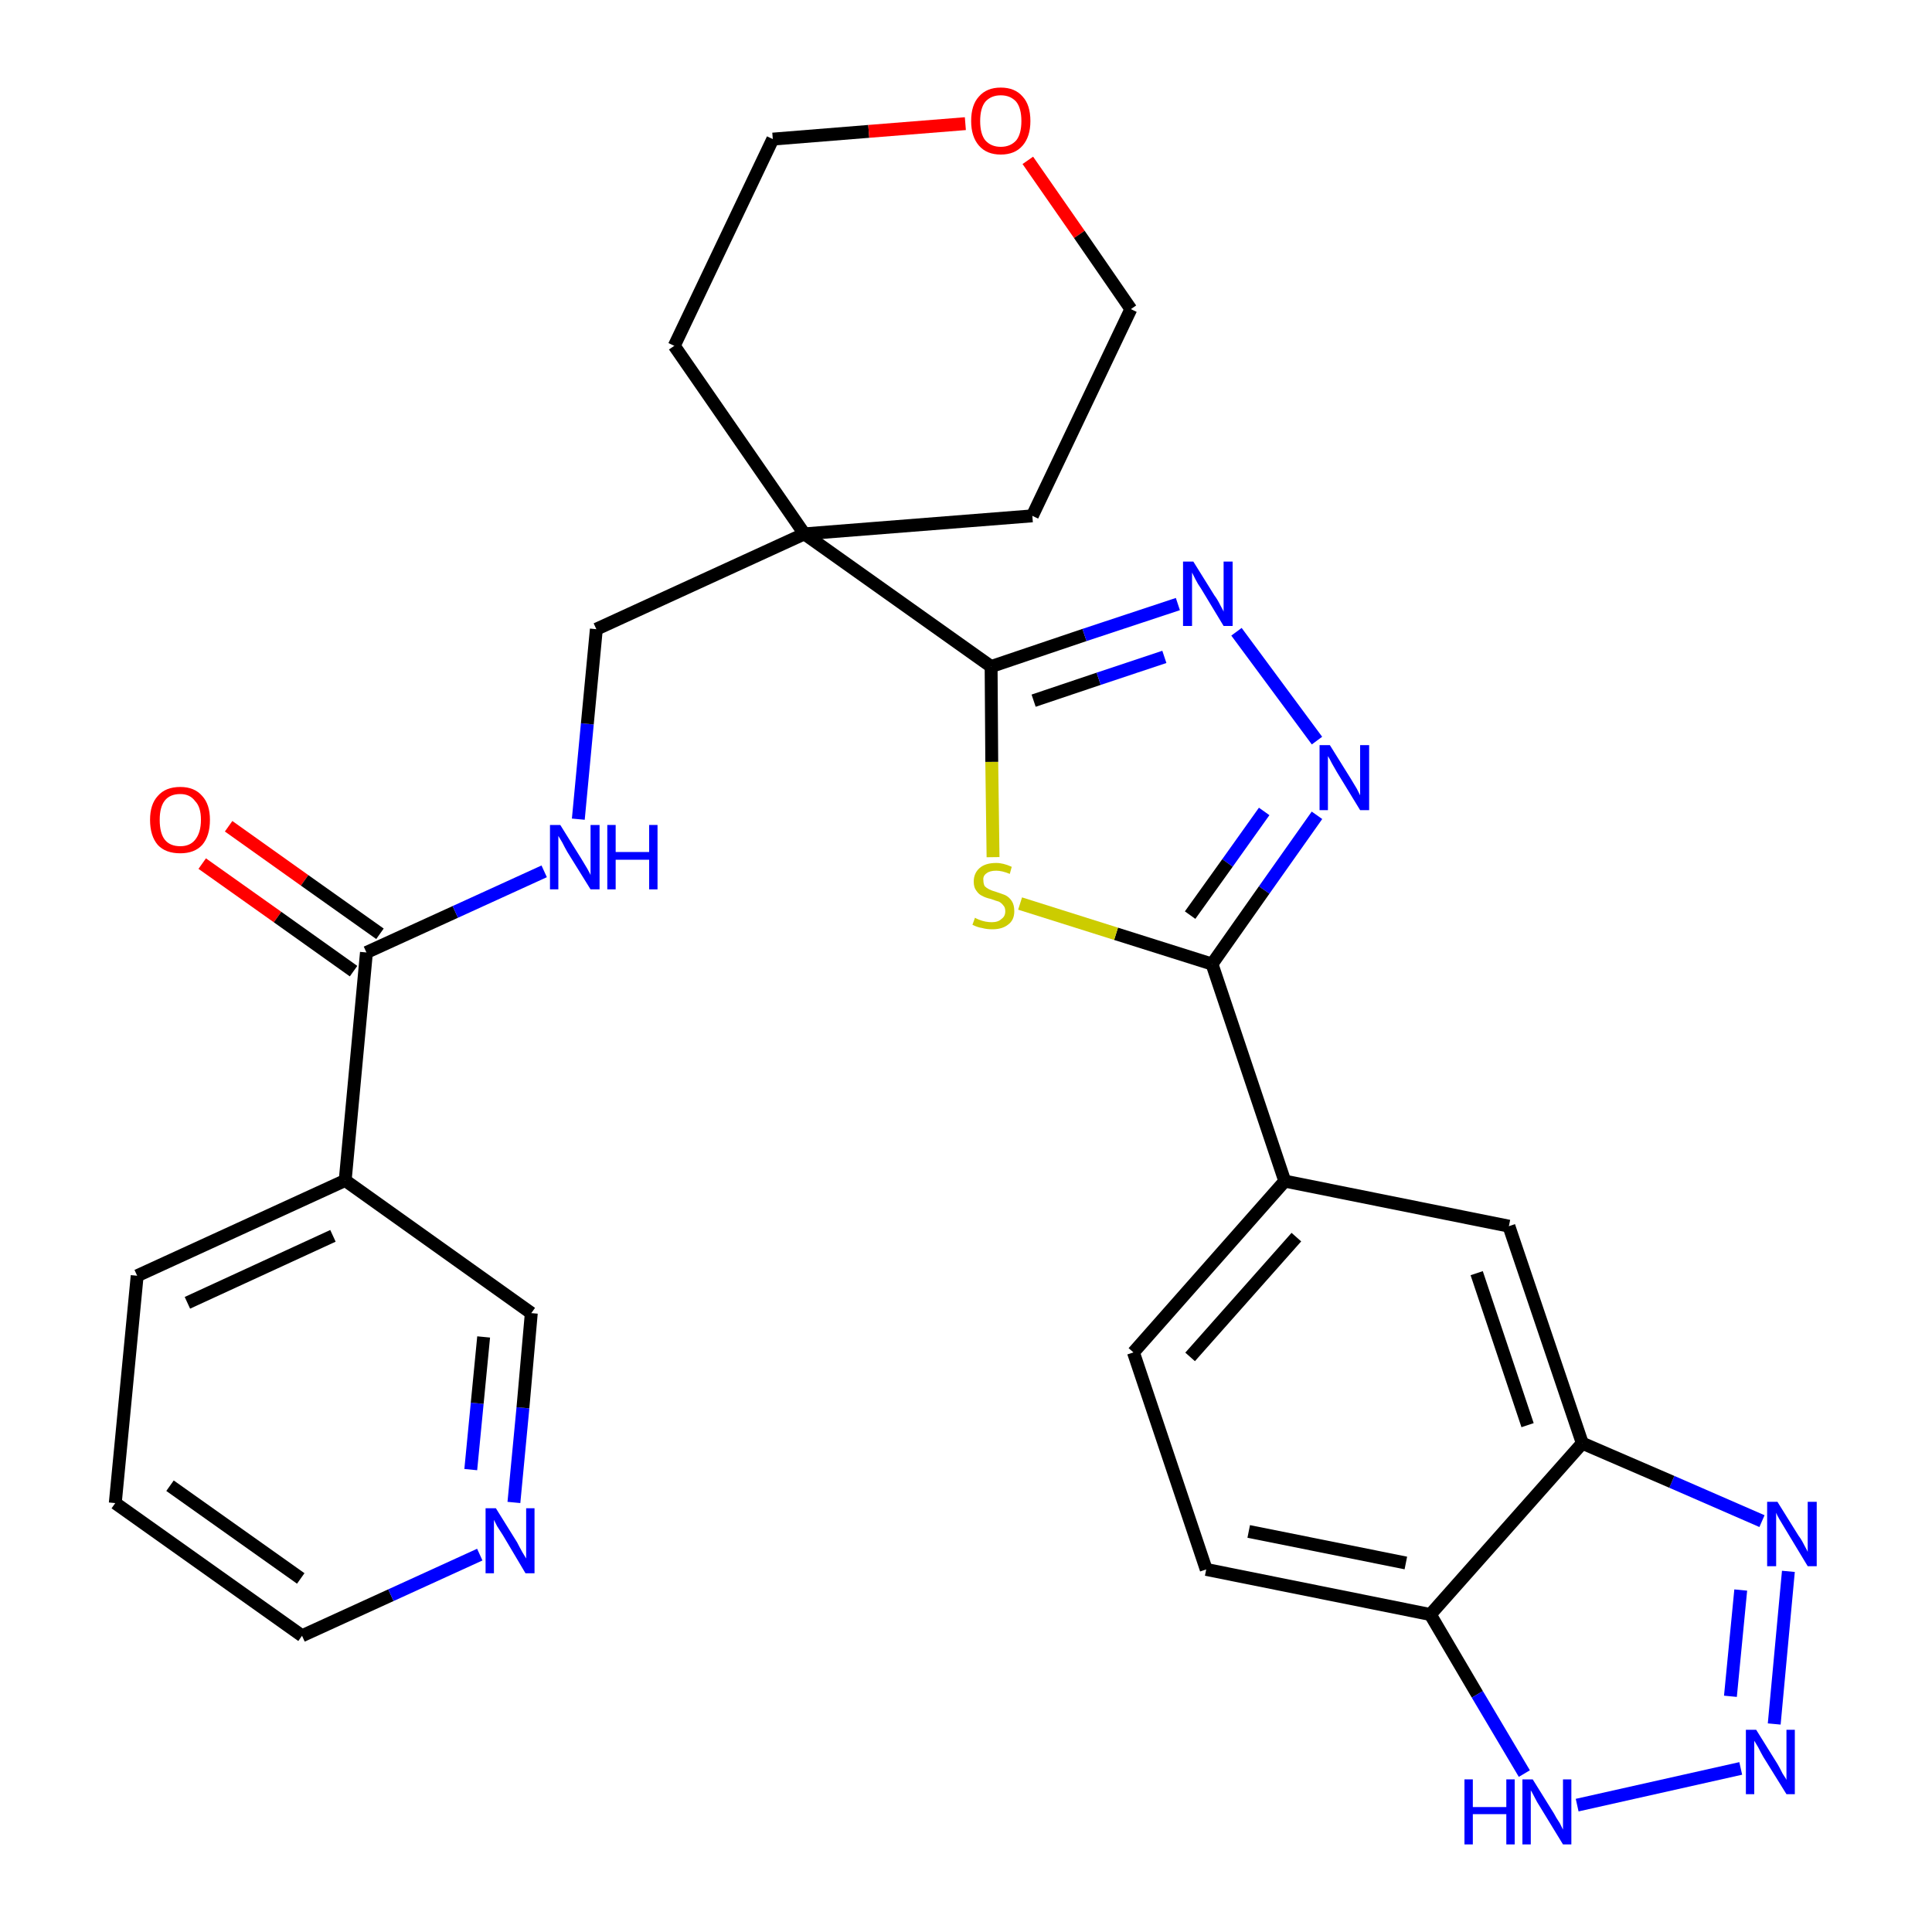<?xml version='1.0' encoding='iso-8859-1'?>
<svg version='1.1' baseProfile='full'
              xmlns='http://www.w3.org/2000/svg'
                      xmlns:rdkit='http://www.rdkit.org/xml'
                      xmlns:xlink='http://www.w3.org/1999/xlink'
                  xml:space='preserve'
width='300px' height='300px' viewBox='0 0 300 300'>
<!-- END OF HEADER -->
<path class='bond-0 atom-0 atom-1' d='M 31.4,134.1 L 43.1,142.4' style='fill:none;fill-rule:evenodd;stroke:#FF0000;stroke-width:2.0px;stroke-linecap:butt;stroke-linejoin:miter;stroke-opacity:1' />
<path class='bond-0 atom-0 atom-1' d='M 43.1,142.4 L 54.9,150.8' style='fill:none;fill-rule:evenodd;stroke:#000000;stroke-width:2.0px;stroke-linecap:butt;stroke-linejoin:miter;stroke-opacity:1' />
<path class='bond-0 atom-0 atom-1' d='M 35.5,128.3 L 47.3,136.7' style='fill:none;fill-rule:evenodd;stroke:#FF0000;stroke-width:2.0px;stroke-linecap:butt;stroke-linejoin:miter;stroke-opacity:1' />
<path class='bond-0 atom-0 atom-1' d='M 47.3,136.7 L 59.0,145.0' style='fill:none;fill-rule:evenodd;stroke:#000000;stroke-width:2.0px;stroke-linecap:butt;stroke-linejoin:miter;stroke-opacity:1' />
<path class='bond-1 atom-1 atom-2' d='M 56.9,147.9 L 70.7,141.6' style='fill:none;fill-rule:evenodd;stroke:#000000;stroke-width:2.0px;stroke-linecap:butt;stroke-linejoin:miter;stroke-opacity:1' />
<path class='bond-1 atom-1 atom-2' d='M 70.7,141.6 L 84.5,135.3' style='fill:none;fill-rule:evenodd;stroke:#0000FF;stroke-width:2.0px;stroke-linecap:butt;stroke-linejoin:miter;stroke-opacity:1' />
<path class='bond-23 atom-1 atom-24' d='M 56.9,147.9 L 53.6,183.3' style='fill:none;fill-rule:evenodd;stroke:#000000;stroke-width:2.0px;stroke-linecap:butt;stroke-linejoin:miter;stroke-opacity:1' />
<path class='bond-2 atom-2 atom-3' d='M 89.8,127.2 L 91.2,112.4' style='fill:none;fill-rule:evenodd;stroke:#0000FF;stroke-width:2.0px;stroke-linecap:butt;stroke-linejoin:miter;stroke-opacity:1' />
<path class='bond-2 atom-2 atom-3' d='M 91.2,112.4 L 92.6,97.7' style='fill:none;fill-rule:evenodd;stroke:#000000;stroke-width:2.0px;stroke-linecap:butt;stroke-linejoin:miter;stroke-opacity:1' />
<path class='bond-3 atom-3 atom-4' d='M 92.6,97.7 L 124.9,82.9' style='fill:none;fill-rule:evenodd;stroke:#000000;stroke-width:2.0px;stroke-linecap:butt;stroke-linejoin:miter;stroke-opacity:1' />
<path class='bond-4 atom-4 atom-5' d='M 124.9,82.9 L 153.9,103.5' style='fill:none;fill-rule:evenodd;stroke:#000000;stroke-width:2.0px;stroke-linecap:butt;stroke-linejoin:miter;stroke-opacity:1' />
<path class='bond-18 atom-4 atom-19' d='M 124.9,82.9 L 104.7,53.7' style='fill:none;fill-rule:evenodd;stroke:#000000;stroke-width:2.0px;stroke-linecap:butt;stroke-linejoin:miter;stroke-opacity:1' />
<path class='bond-29 atom-23 atom-4' d='M 160.3,80.1 L 124.9,82.9' style='fill:none;fill-rule:evenodd;stroke:#000000;stroke-width:2.0px;stroke-linecap:butt;stroke-linejoin:miter;stroke-opacity:1' />
<path class='bond-5 atom-5 atom-6' d='M 153.9,103.5 L 168.4,98.6' style='fill:none;fill-rule:evenodd;stroke:#000000;stroke-width:2.0px;stroke-linecap:butt;stroke-linejoin:miter;stroke-opacity:1' />
<path class='bond-5 atom-5 atom-6' d='M 168.4,98.6 L 182.9,93.8' style='fill:none;fill-rule:evenodd;stroke:#0000FF;stroke-width:2.0px;stroke-linecap:butt;stroke-linejoin:miter;stroke-opacity:1' />
<path class='bond-5 atom-5 atom-6' d='M 160.5,108.8 L 170.6,105.4' style='fill:none;fill-rule:evenodd;stroke:#000000;stroke-width:2.0px;stroke-linecap:butt;stroke-linejoin:miter;stroke-opacity:1' />
<path class='bond-5 atom-5 atom-6' d='M 170.6,105.4 L 180.8,102.0' style='fill:none;fill-rule:evenodd;stroke:#0000FF;stroke-width:2.0px;stroke-linecap:butt;stroke-linejoin:miter;stroke-opacity:1' />
<path class='bond-31 atom-18 atom-5' d='M 154.2,133.1 L 154.0,118.3' style='fill:none;fill-rule:evenodd;stroke:#CCCC00;stroke-width:2.0px;stroke-linecap:butt;stroke-linejoin:miter;stroke-opacity:1' />
<path class='bond-31 atom-18 atom-5' d='M 154.0,118.3 L 153.9,103.5' style='fill:none;fill-rule:evenodd;stroke:#000000;stroke-width:2.0px;stroke-linecap:butt;stroke-linejoin:miter;stroke-opacity:1' />
<path class='bond-6 atom-6 atom-7' d='M 192.0,98.1 L 204.5,115.0' style='fill:none;fill-rule:evenodd;stroke:#0000FF;stroke-width:2.0px;stroke-linecap:butt;stroke-linejoin:miter;stroke-opacity:1' />
<path class='bond-7 atom-7 atom-8' d='M 204.5,126.6 L 196.3,138.2' style='fill:none;fill-rule:evenodd;stroke:#0000FF;stroke-width:2.0px;stroke-linecap:butt;stroke-linejoin:miter;stroke-opacity:1' />
<path class='bond-7 atom-7 atom-8' d='M 196.3,138.2 L 188.2,149.7' style='fill:none;fill-rule:evenodd;stroke:#000000;stroke-width:2.0px;stroke-linecap:butt;stroke-linejoin:miter;stroke-opacity:1' />
<path class='bond-7 atom-7 atom-8' d='M 196.3,126.0 L 190.6,134.0' style='fill:none;fill-rule:evenodd;stroke:#0000FF;stroke-width:2.0px;stroke-linecap:butt;stroke-linejoin:miter;stroke-opacity:1' />
<path class='bond-7 atom-7 atom-8' d='M 190.6,134.0 L 184.8,142.1' style='fill:none;fill-rule:evenodd;stroke:#000000;stroke-width:2.0px;stroke-linecap:butt;stroke-linejoin:miter;stroke-opacity:1' />
<path class='bond-8 atom-8 atom-9' d='M 188.2,149.7 L 199.5,183.4' style='fill:none;fill-rule:evenodd;stroke:#000000;stroke-width:2.0px;stroke-linecap:butt;stroke-linejoin:miter;stroke-opacity:1' />
<path class='bond-17 atom-8 atom-18' d='M 188.2,149.7 L 173.3,145.0' style='fill:none;fill-rule:evenodd;stroke:#000000;stroke-width:2.0px;stroke-linecap:butt;stroke-linejoin:miter;stroke-opacity:1' />
<path class='bond-17 atom-8 atom-18' d='M 173.3,145.0 L 158.4,140.3' style='fill:none;fill-rule:evenodd;stroke:#CCCC00;stroke-width:2.0px;stroke-linecap:butt;stroke-linejoin:miter;stroke-opacity:1' />
<path class='bond-9 atom-9 atom-10' d='M 199.5,183.4 L 176.0,210.0' style='fill:none;fill-rule:evenodd;stroke:#000000;stroke-width:2.0px;stroke-linecap:butt;stroke-linejoin:miter;stroke-opacity:1' />
<path class='bond-9 atom-9 atom-10' d='M 201.3,192.1 L 184.8,210.7' style='fill:none;fill-rule:evenodd;stroke:#000000;stroke-width:2.0px;stroke-linecap:butt;stroke-linejoin:miter;stroke-opacity:1' />
<path class='bond-32 atom-17 atom-9' d='M 234.3,190.4 L 199.5,183.4' style='fill:none;fill-rule:evenodd;stroke:#000000;stroke-width:2.0px;stroke-linecap:butt;stroke-linejoin:miter;stroke-opacity:1' />
<path class='bond-10 atom-10 atom-11' d='M 176.0,210.0 L 187.3,243.7' style='fill:none;fill-rule:evenodd;stroke:#000000;stroke-width:2.0px;stroke-linecap:butt;stroke-linejoin:miter;stroke-opacity:1' />
<path class='bond-11 atom-11 atom-12' d='M 187.3,243.7 L 222.1,250.7' style='fill:none;fill-rule:evenodd;stroke:#000000;stroke-width:2.0px;stroke-linecap:butt;stroke-linejoin:miter;stroke-opacity:1' />
<path class='bond-11 atom-11 atom-12' d='M 193.9,237.8 L 218.3,242.7' style='fill:none;fill-rule:evenodd;stroke:#000000;stroke-width:2.0px;stroke-linecap:butt;stroke-linejoin:miter;stroke-opacity:1' />
<path class='bond-12 atom-12 atom-13' d='M 222.1,250.7 L 229.4,263.1' style='fill:none;fill-rule:evenodd;stroke:#000000;stroke-width:2.0px;stroke-linecap:butt;stroke-linejoin:miter;stroke-opacity:1' />
<path class='bond-12 atom-12 atom-13' d='M 229.4,263.1 L 236.7,275.4' style='fill:none;fill-rule:evenodd;stroke:#0000FF;stroke-width:2.0px;stroke-linecap:butt;stroke-linejoin:miter;stroke-opacity:1' />
<path class='bond-33 atom-16 atom-12' d='M 245.7,224.1 L 222.1,250.7' style='fill:none;fill-rule:evenodd;stroke:#000000;stroke-width:2.0px;stroke-linecap:butt;stroke-linejoin:miter;stroke-opacity:1' />
<path class='bond-13 atom-13 atom-14' d='M 244.9,280.3 L 270.3,274.6' style='fill:none;fill-rule:evenodd;stroke:#0000FF;stroke-width:2.0px;stroke-linecap:butt;stroke-linejoin:miter;stroke-opacity:1' />
<path class='bond-14 atom-14 atom-15' d='M 275.5,267.7 L 277.7,244.0' style='fill:none;fill-rule:evenodd;stroke:#0000FF;stroke-width:2.0px;stroke-linecap:butt;stroke-linejoin:miter;stroke-opacity:1' />
<path class='bond-14 atom-14 atom-15' d='M 268.7,263.4 L 270.3,246.9' style='fill:none;fill-rule:evenodd;stroke:#0000FF;stroke-width:2.0px;stroke-linecap:butt;stroke-linejoin:miter;stroke-opacity:1' />
<path class='bond-15 atom-15 atom-16' d='M 273.6,236.2 L 259.6,230.1' style='fill:none;fill-rule:evenodd;stroke:#0000FF;stroke-width:2.0px;stroke-linecap:butt;stroke-linejoin:miter;stroke-opacity:1' />
<path class='bond-15 atom-15 atom-16' d='M 259.6,230.1 L 245.7,224.1' style='fill:none;fill-rule:evenodd;stroke:#000000;stroke-width:2.0px;stroke-linecap:butt;stroke-linejoin:miter;stroke-opacity:1' />
<path class='bond-16 atom-16 atom-17' d='M 245.7,224.1 L 234.3,190.4' style='fill:none;fill-rule:evenodd;stroke:#000000;stroke-width:2.0px;stroke-linecap:butt;stroke-linejoin:miter;stroke-opacity:1' />
<path class='bond-16 atom-16 atom-17' d='M 237.2,221.3 L 229.3,197.7' style='fill:none;fill-rule:evenodd;stroke:#000000;stroke-width:2.0px;stroke-linecap:butt;stroke-linejoin:miter;stroke-opacity:1' />
<path class='bond-19 atom-19 atom-20' d='M 104.7,53.7 L 120.0,21.6' style='fill:none;fill-rule:evenodd;stroke:#000000;stroke-width:2.0px;stroke-linecap:butt;stroke-linejoin:miter;stroke-opacity:1' />
<path class='bond-20 atom-20 atom-21' d='M 120.0,21.6 L 134.9,20.4' style='fill:none;fill-rule:evenodd;stroke:#000000;stroke-width:2.0px;stroke-linecap:butt;stroke-linejoin:miter;stroke-opacity:1' />
<path class='bond-20 atom-20 atom-21' d='M 134.9,20.4 L 149.9,19.2' style='fill:none;fill-rule:evenodd;stroke:#FF0000;stroke-width:2.0px;stroke-linecap:butt;stroke-linejoin:miter;stroke-opacity:1' />
<path class='bond-21 atom-21 atom-22' d='M 159.6,24.9 L 167.6,36.4' style='fill:none;fill-rule:evenodd;stroke:#FF0000;stroke-width:2.0px;stroke-linecap:butt;stroke-linejoin:miter;stroke-opacity:1' />
<path class='bond-21 atom-21 atom-22' d='M 167.6,36.4 L 175.6,48.0' style='fill:none;fill-rule:evenodd;stroke:#000000;stroke-width:2.0px;stroke-linecap:butt;stroke-linejoin:miter;stroke-opacity:1' />
<path class='bond-22 atom-22 atom-23' d='M 175.6,48.0 L 160.3,80.1' style='fill:none;fill-rule:evenodd;stroke:#000000;stroke-width:2.0px;stroke-linecap:butt;stroke-linejoin:miter;stroke-opacity:1' />
<path class='bond-24 atom-24 atom-25' d='M 53.6,183.3 L 21.3,198.1' style='fill:none;fill-rule:evenodd;stroke:#000000;stroke-width:2.0px;stroke-linecap:butt;stroke-linejoin:miter;stroke-opacity:1' />
<path class='bond-24 atom-24 atom-25' d='M 51.7,191.9 L 29.1,202.3' style='fill:none;fill-rule:evenodd;stroke:#000000;stroke-width:2.0px;stroke-linecap:butt;stroke-linejoin:miter;stroke-opacity:1' />
<path class='bond-30 atom-29 atom-24' d='M 82.5,203.9 L 53.6,183.3' style='fill:none;fill-rule:evenodd;stroke:#000000;stroke-width:2.0px;stroke-linecap:butt;stroke-linejoin:miter;stroke-opacity:1' />
<path class='bond-25 atom-25 atom-26' d='M 21.3,198.1 L 17.9,233.4' style='fill:none;fill-rule:evenodd;stroke:#000000;stroke-width:2.0px;stroke-linecap:butt;stroke-linejoin:miter;stroke-opacity:1' />
<path class='bond-26 atom-26 atom-27' d='M 17.9,233.4 L 46.9,254.0' style='fill:none;fill-rule:evenodd;stroke:#000000;stroke-width:2.0px;stroke-linecap:butt;stroke-linejoin:miter;stroke-opacity:1' />
<path class='bond-26 atom-26 atom-27' d='M 26.4,230.7 L 46.7,245.1' style='fill:none;fill-rule:evenodd;stroke:#000000;stroke-width:2.0px;stroke-linecap:butt;stroke-linejoin:miter;stroke-opacity:1' />
<path class='bond-27 atom-27 atom-28' d='M 46.9,254.0 L 60.7,247.7' style='fill:none;fill-rule:evenodd;stroke:#000000;stroke-width:2.0px;stroke-linecap:butt;stroke-linejoin:miter;stroke-opacity:1' />
<path class='bond-27 atom-27 atom-28' d='M 60.7,247.7 L 74.5,241.4' style='fill:none;fill-rule:evenodd;stroke:#0000FF;stroke-width:2.0px;stroke-linecap:butt;stroke-linejoin:miter;stroke-opacity:1' />
<path class='bond-28 atom-28 atom-29' d='M 79.8,233.3 L 81.2,218.6' style='fill:none;fill-rule:evenodd;stroke:#0000FF;stroke-width:2.0px;stroke-linecap:butt;stroke-linejoin:miter;stroke-opacity:1' />
<path class='bond-28 atom-28 atom-29' d='M 81.2,218.6 L 82.5,203.9' style='fill:none;fill-rule:evenodd;stroke:#000000;stroke-width:2.0px;stroke-linecap:butt;stroke-linejoin:miter;stroke-opacity:1' />
<path class='bond-28 atom-28 atom-29' d='M 73.1,228.2 L 74.1,217.9' style='fill:none;fill-rule:evenodd;stroke:#0000FF;stroke-width:2.0px;stroke-linecap:butt;stroke-linejoin:miter;stroke-opacity:1' />
<path class='bond-28 atom-28 atom-29' d='M 74.1,217.9 L 75.1,207.6' style='fill:none;fill-rule:evenodd;stroke:#000000;stroke-width:2.0px;stroke-linecap:butt;stroke-linejoin:miter;stroke-opacity:1' />
<path  class='atom-0' d='M 23.3 127.3
Q 23.3 124.9, 24.5 123.6
Q 25.7 122.2, 28.0 122.2
Q 30.2 122.2, 31.4 123.6
Q 32.6 124.9, 32.6 127.3
Q 32.6 129.8, 31.4 131.2
Q 30.2 132.5, 28.0 132.5
Q 25.7 132.5, 24.5 131.2
Q 23.3 129.8, 23.3 127.3
M 28.0 131.4
Q 29.5 131.4, 30.3 130.4
Q 31.2 129.3, 31.2 127.3
Q 31.2 125.3, 30.3 124.4
Q 29.5 123.3, 28.0 123.3
Q 26.4 123.3, 25.6 124.3
Q 24.8 125.3, 24.8 127.3
Q 24.8 129.4, 25.6 130.4
Q 26.4 131.4, 28.0 131.4
' fill='#FF0000'/>
<path  class='atom-2' d='M 87.0 128.1
L 90.3 133.4
Q 90.6 133.9, 91.2 134.9
Q 91.7 135.8, 91.7 135.9
L 91.7 128.1
L 93.1 128.1
L 93.1 138.1
L 91.7 138.1
L 88.1 132.3
Q 87.7 131.6, 87.3 130.8
Q 86.9 130.1, 86.7 129.8
L 86.7 138.1
L 85.4 138.1
L 85.4 128.1
L 87.0 128.1
' fill='#0000FF'/>
<path  class='atom-2' d='M 94.3 128.1
L 95.6 128.1
L 95.6 132.3
L 100.8 132.3
L 100.8 128.1
L 102.1 128.1
L 102.1 138.1
L 100.8 138.1
L 100.8 133.5
L 95.6 133.5
L 95.6 138.1
L 94.3 138.1
L 94.3 128.1
' fill='#0000FF'/>
<path  class='atom-6' d='M 185.3 87.2
L 188.6 92.5
Q 189.0 93.0, 189.5 94.0
Q 190.0 94.9, 190.0 95.0
L 190.0 87.2
L 191.4 87.2
L 191.4 97.2
L 190.0 97.2
L 186.5 91.4
Q 186.0 90.7, 185.6 89.9
Q 185.2 89.1, 185.1 88.9
L 185.1 97.2
L 183.7 97.2
L 183.7 87.2
L 185.3 87.2
' fill='#0000FF'/>
<path  class='atom-7' d='M 206.5 115.7
L 209.8 121.0
Q 210.1 121.5, 210.7 122.5
Q 211.2 123.5, 211.2 123.5
L 211.2 115.7
L 212.6 115.7
L 212.6 125.8
L 211.2 125.8
L 207.6 119.9
Q 207.2 119.2, 206.8 118.5
Q 206.4 117.7, 206.2 117.4
L 206.2 125.8
L 204.9 125.8
L 204.9 115.7
L 206.5 115.7
' fill='#0000FF'/>
<path  class='atom-13' d='M 227.4 276.3
L 228.7 276.3
L 228.7 280.6
L 233.9 280.6
L 233.9 276.3
L 235.2 276.3
L 235.2 286.4
L 233.9 286.4
L 233.9 281.7
L 228.7 281.7
L 228.7 286.4
L 227.4 286.4
L 227.4 276.3
' fill='#0000FF'/>
<path  class='atom-13' d='M 238.0 276.3
L 241.3 281.6
Q 241.6 282.2, 242.2 283.1
Q 242.7 284.1, 242.7 284.1
L 242.7 276.3
L 244.0 276.3
L 244.0 286.4
L 242.7 286.4
L 239.1 280.5
Q 238.7 279.9, 238.3 279.1
Q 237.9 278.3, 237.7 278.0
L 237.7 286.4
L 236.4 286.4
L 236.4 276.3
L 238.0 276.3
' fill='#0000FF'/>
<path  class='atom-14' d='M 272.7 268.6
L 276.0 273.9
Q 276.3 274.4, 276.8 275.4
Q 277.4 276.3, 277.4 276.4
L 277.4 268.6
L 278.7 268.6
L 278.7 278.6
L 277.4 278.6
L 273.8 272.8
Q 273.4 272.1, 273.0 271.3
Q 272.5 270.5, 272.4 270.3
L 272.4 278.6
L 271.1 278.6
L 271.1 268.6
L 272.7 268.6
' fill='#0000FF'/>
<path  class='atom-15' d='M 276.0 233.2
L 279.3 238.5
Q 279.7 239.0, 280.2 240.0
Q 280.7 240.9, 280.7 241.0
L 280.7 233.2
L 282.1 233.2
L 282.1 243.2
L 280.7 243.2
L 277.2 237.4
Q 276.8 236.7, 276.3 235.9
Q 275.9 235.2, 275.8 234.9
L 275.8 243.2
L 274.4 243.2
L 274.4 233.2
L 276.0 233.2
' fill='#0000FF'/>
<path  class='atom-18' d='M 151.4 142.5
Q 151.5 142.6, 152.0 142.8
Q 152.5 143.0, 153.0 143.1
Q 153.5 143.2, 154.0 143.2
Q 155.0 143.2, 155.5 142.7
Q 156.1 142.3, 156.1 141.5
Q 156.1 140.9, 155.8 140.6
Q 155.5 140.2, 155.1 140.0
Q 154.7 139.9, 153.9 139.6
Q 153.0 139.4, 152.5 139.1
Q 152.0 138.9, 151.6 138.3
Q 151.2 137.8, 151.2 136.9
Q 151.2 135.6, 152.1 134.8
Q 153.0 134.0, 154.7 134.0
Q 155.8 134.0, 157.1 134.6
L 156.8 135.7
Q 155.6 135.2, 154.7 135.2
Q 153.7 135.2, 153.2 135.6
Q 152.6 136.0, 152.7 136.7
Q 152.7 137.2, 152.9 137.6
Q 153.2 137.9, 153.6 138.1
Q 154.0 138.3, 154.7 138.5
Q 155.6 138.8, 156.1 139.0
Q 156.7 139.3, 157.1 139.9
Q 157.5 140.5, 157.5 141.5
Q 157.5 142.9, 156.5 143.6
Q 155.6 144.3, 154.1 144.3
Q 153.2 144.3, 152.5 144.1
Q 151.8 144.0, 151.0 143.6
L 151.4 142.5
' fill='#CCCC00'/>
<path  class='atom-21' d='M 150.8 18.8
Q 150.8 16.3, 152.0 15.0
Q 153.2 13.6, 155.4 13.6
Q 157.6 13.6, 158.8 15.0
Q 160.0 16.3, 160.0 18.8
Q 160.0 21.2, 158.8 22.6
Q 157.6 24.0, 155.4 24.0
Q 153.2 24.0, 152.0 22.6
Q 150.8 21.2, 150.8 18.8
M 155.4 22.8
Q 156.9 22.8, 157.8 21.8
Q 158.6 20.8, 158.6 18.8
Q 158.6 16.8, 157.8 15.8
Q 156.9 14.8, 155.4 14.8
Q 153.9 14.8, 153.0 15.8
Q 152.2 16.8, 152.2 18.8
Q 152.2 20.8, 153.0 21.8
Q 153.9 22.8, 155.4 22.8
' fill='#FF0000'/>
<path  class='atom-28' d='M 77.0 234.2
L 80.3 239.5
Q 80.6 240.1, 81.1 241.0
Q 81.7 242.0, 81.7 242.0
L 81.7 234.2
L 83.0 234.2
L 83.0 244.3
L 81.6 244.3
L 78.1 238.4
Q 77.7 237.8, 77.2 237.0
Q 76.8 236.2, 76.7 236.0
L 76.7 244.3
L 75.4 244.3
L 75.4 234.2
L 77.0 234.2
' fill='#0000FF'/>
</svg>

